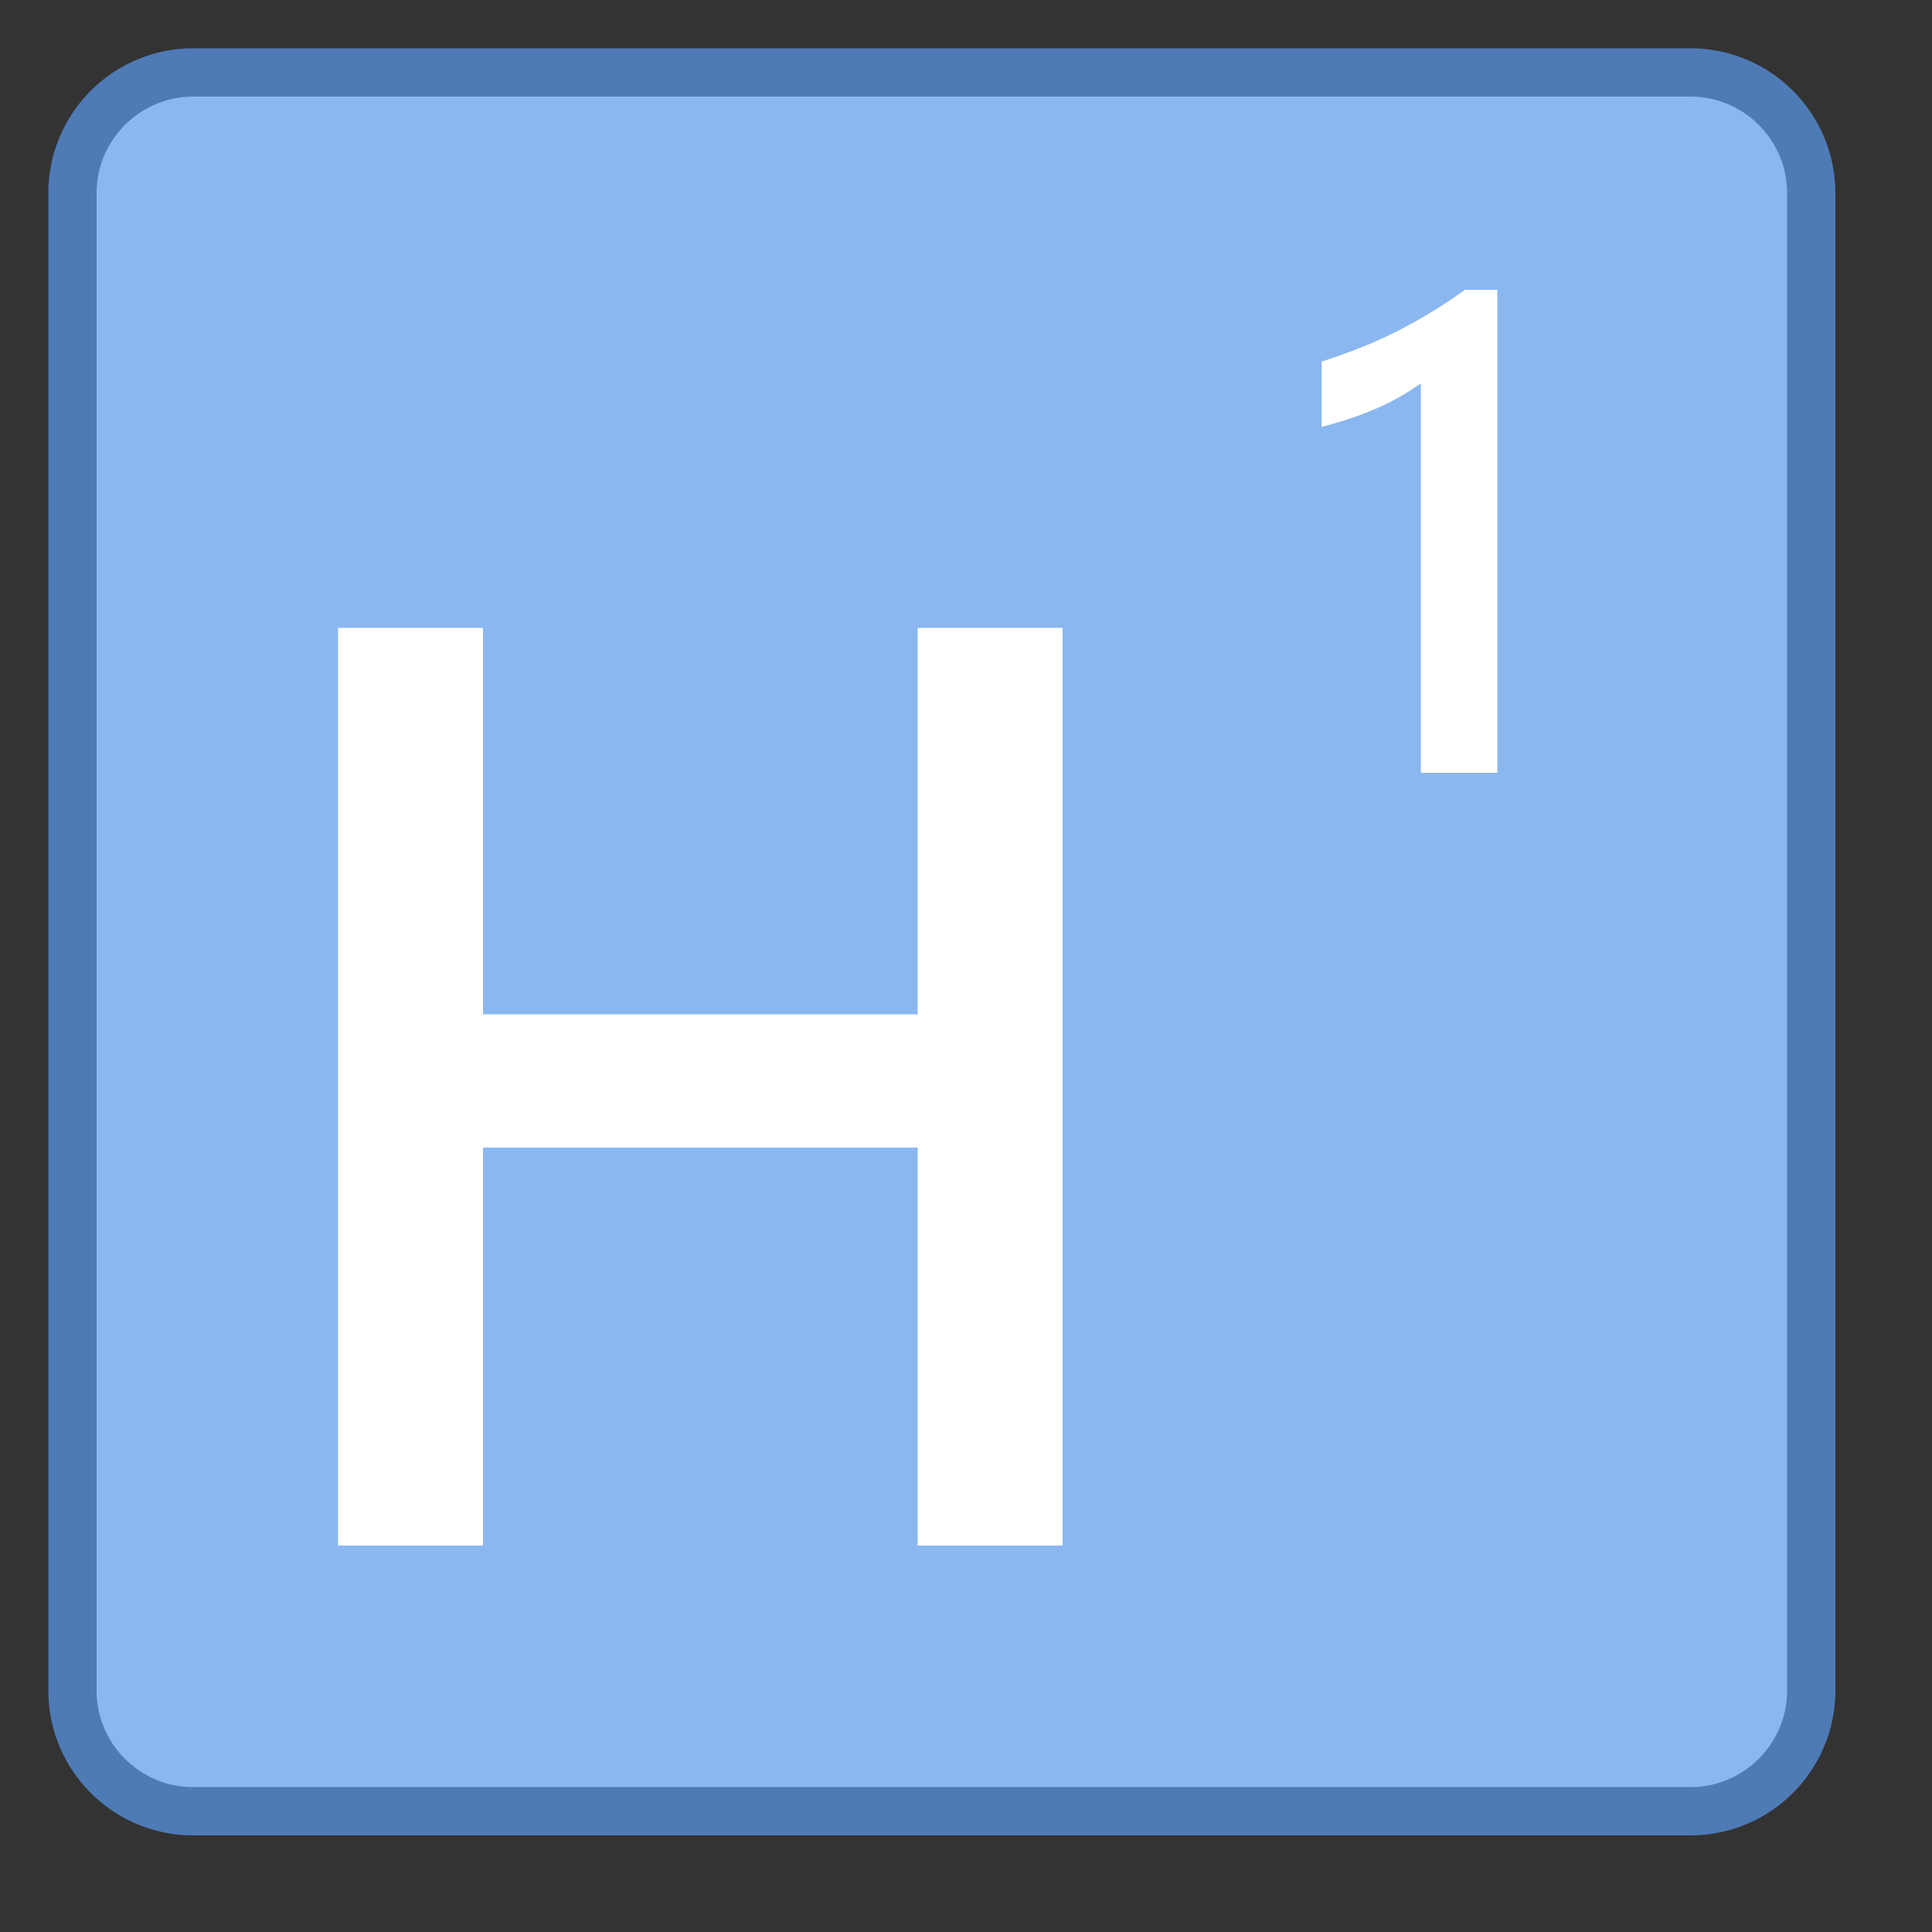 <svg viewBox="0 0 40 40" xmlns="http://www.w3.org/2000/svg"><rect x="0" y="0" width="40" height="40" fill="#333333" stroke="none"/><path d="M4 37.5A2.503 2.503 0 011.5 35V4c0-1.378 1.122-2.5 2.5-2.5h31c1.378 0 2.5 1.122 2.5 2.5v31c0 1.378-1.122 2.5-2.5 2.5H4z" fill="#8bb7f0"></path><path d="M35 2c1.103 0 2 .897 2 2v31c0 1.103-.897 2-2 2H4c-1.103 0-2-.897-2-2V4c0-1.103.897-2 2-2h31m0-1H4a3 3 0 00-3 3v31a3 3 0 003 3h31a3 3 0 003-3V4a3 3 0 00-3-3z" fill="#4e7ab5"></path><path d="M22 32h-3v-8.241h-9V32H7V13h3v8h9v-8h3v19z" fill="#fff"></path><g><path d="M31 6v10h-1.583V7.937a5.01 5.01 0 01-.924.522c-.33.143-.706.269-1.129.379V7.487c.264-.086.518-.177.764-.273.246-.095.488-.202.726-.321.239-.118.48-.25.723-.396s.495-.311.755-.497H31z" fill="#fff"></path></g></svg>